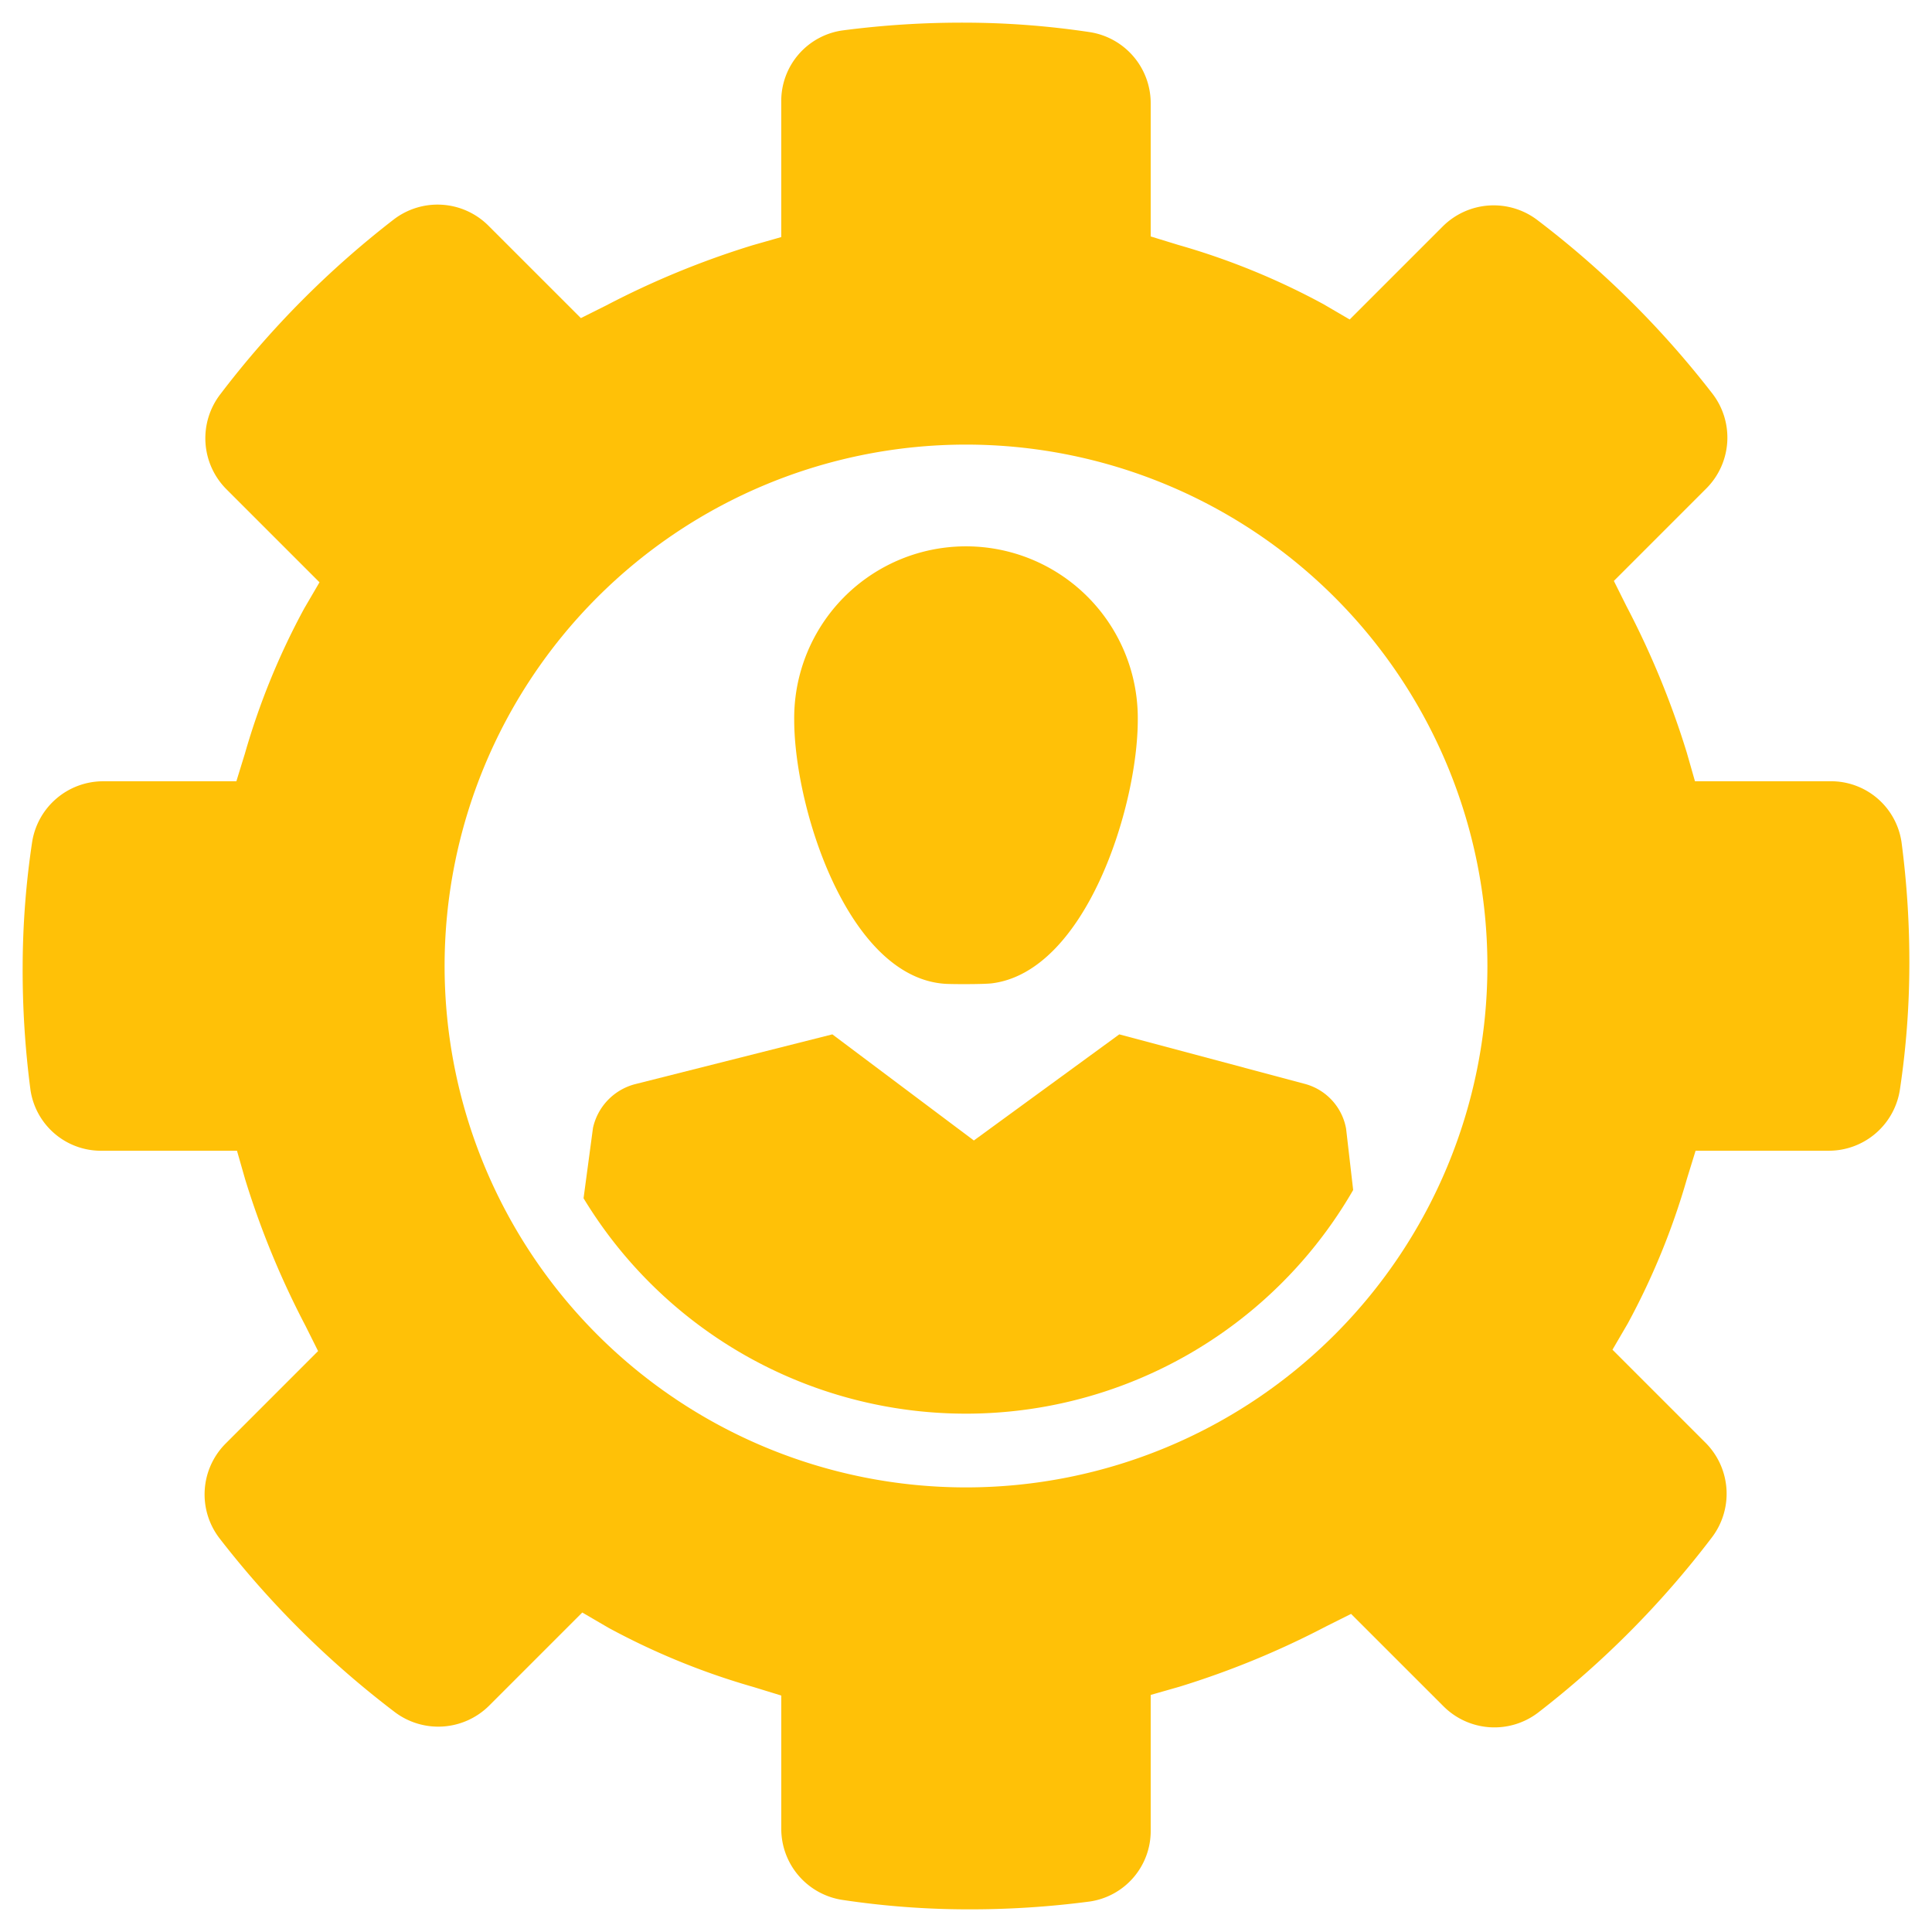 <svg width="64px" height="64px" id="Layer_1" data-name="Layer 1" xmlns="http://www.w3.org/2000/svg" viewBox="0 0 128 128"><defs><style>.cls-1{fill:#FFC107;}.cls-2{fill:#FFC107;}</style></defs><title>a</title><path class="cls-1" d="M125.981,55.795a4.719,4.719,0,0,0-4.701-4.035h-8.984l-.539-1.887a56.988,56.988,0,0,0-3.995-9.704l-.839-1.681L113.049,32.361a4.769,4.769,0,0,0,.41-6.272A62.388,62.388,0,0,0,101.883,14.601a4.781,4.781,0,0,0-6.29.393l-6.173,6.173L87.686,20.154a47.349,47.349,0,0,0-9.61-3.924l-1.839-.565V6.83a4.765,4.765,0,0,0-4.064-4.706A56.257,56.257,0,0,0,64,1.501a60.764,60.764,0,0,0-8.205.518,4.719,4.719,0,0,0-4.035,4.701V15.707l-1.89.539a57.204,57.204,0,0,0-9.707,3.99l-1.678.839-6.127-6.125a4.769,4.769,0,0,0-6.271-.41A62.267,62.267,0,0,0,14.599,26.117a4.781,4.781,0,0,0,.394,6.288l6.174,6.174L20.154,40.314a47.679,47.679,0,0,0-3.927,9.608l-.567,1.839H6.83a4.766,4.766,0,0,0-4.707,4.066A56.411,56.411,0,0,0,1.501,64a60.909,60.909,0,0,0,.517,8.203,4.719,4.719,0,0,0,4.701,4.037h8.982l.539,1.887a56.988,56.988,0,0,0,3.995,9.704l.839,1.681L14.949,95.639a4.769,4.769,0,0,0-.41,6.272,62.388,62.388,0,0,0,11.576,11.488,4.781,4.781,0,0,0,6.29-.393l6.173-6.173,1.734,1.012a47.526,47.526,0,0,0,9.61,3.924l1.839.565v8.836a4.765,4.765,0,0,0,4.064,4.706A56.253,56.253,0,0,0,64,126.499a60.738,60.738,0,0,0,8.202-.519,4.719,4.719,0,0,0,4.035-4.701V112.293l1.89-.539a57.204,57.204,0,0,0,9.707-3.99l1.678-.839,6.127,6.125a4.769,4.769,0,0,0,6.271.41,62.271,62.271,0,0,0,11.488-11.577A4.781,4.781,0,0,0,113.005,95.595l-6.174-6.174L107.843,87.686a47.679,47.679,0,0,0,3.927-9.608l.567-1.839h8.832a4.766,4.766,0,0,0,4.707-4.065A56.308,56.308,0,0,0,126.499,64,60.76,60.76,0,0,0,125.981,55.795ZM64,98.544A34.544,34.544,0,1,1,98.544,64,34.544,34.544,0,0,1,64,98.544Z"></path><path class="cls-2" d="M86.448,71.81,74.157,68.529,64.521,75.56l-9.375-7.031-13.099,3.307a3.849,3.849,0,0,0-2.76,2.891l-.625,4.661a29.62,29.62,0,0,0,50.989-.547l-.469-4.062A3.761,3.761,0,0,0,86.448,71.81Z"></path><path class="cls-2" d="M62.629,65.181c.443.028,2.549.037,3.106-.035,6.206-.801,9.646-11.693,9.646-17.461a11.382,11.382,0,1,0-22.763,0C52.618,53.565,56.194,64.769,62.629,65.181Z"></path></svg>